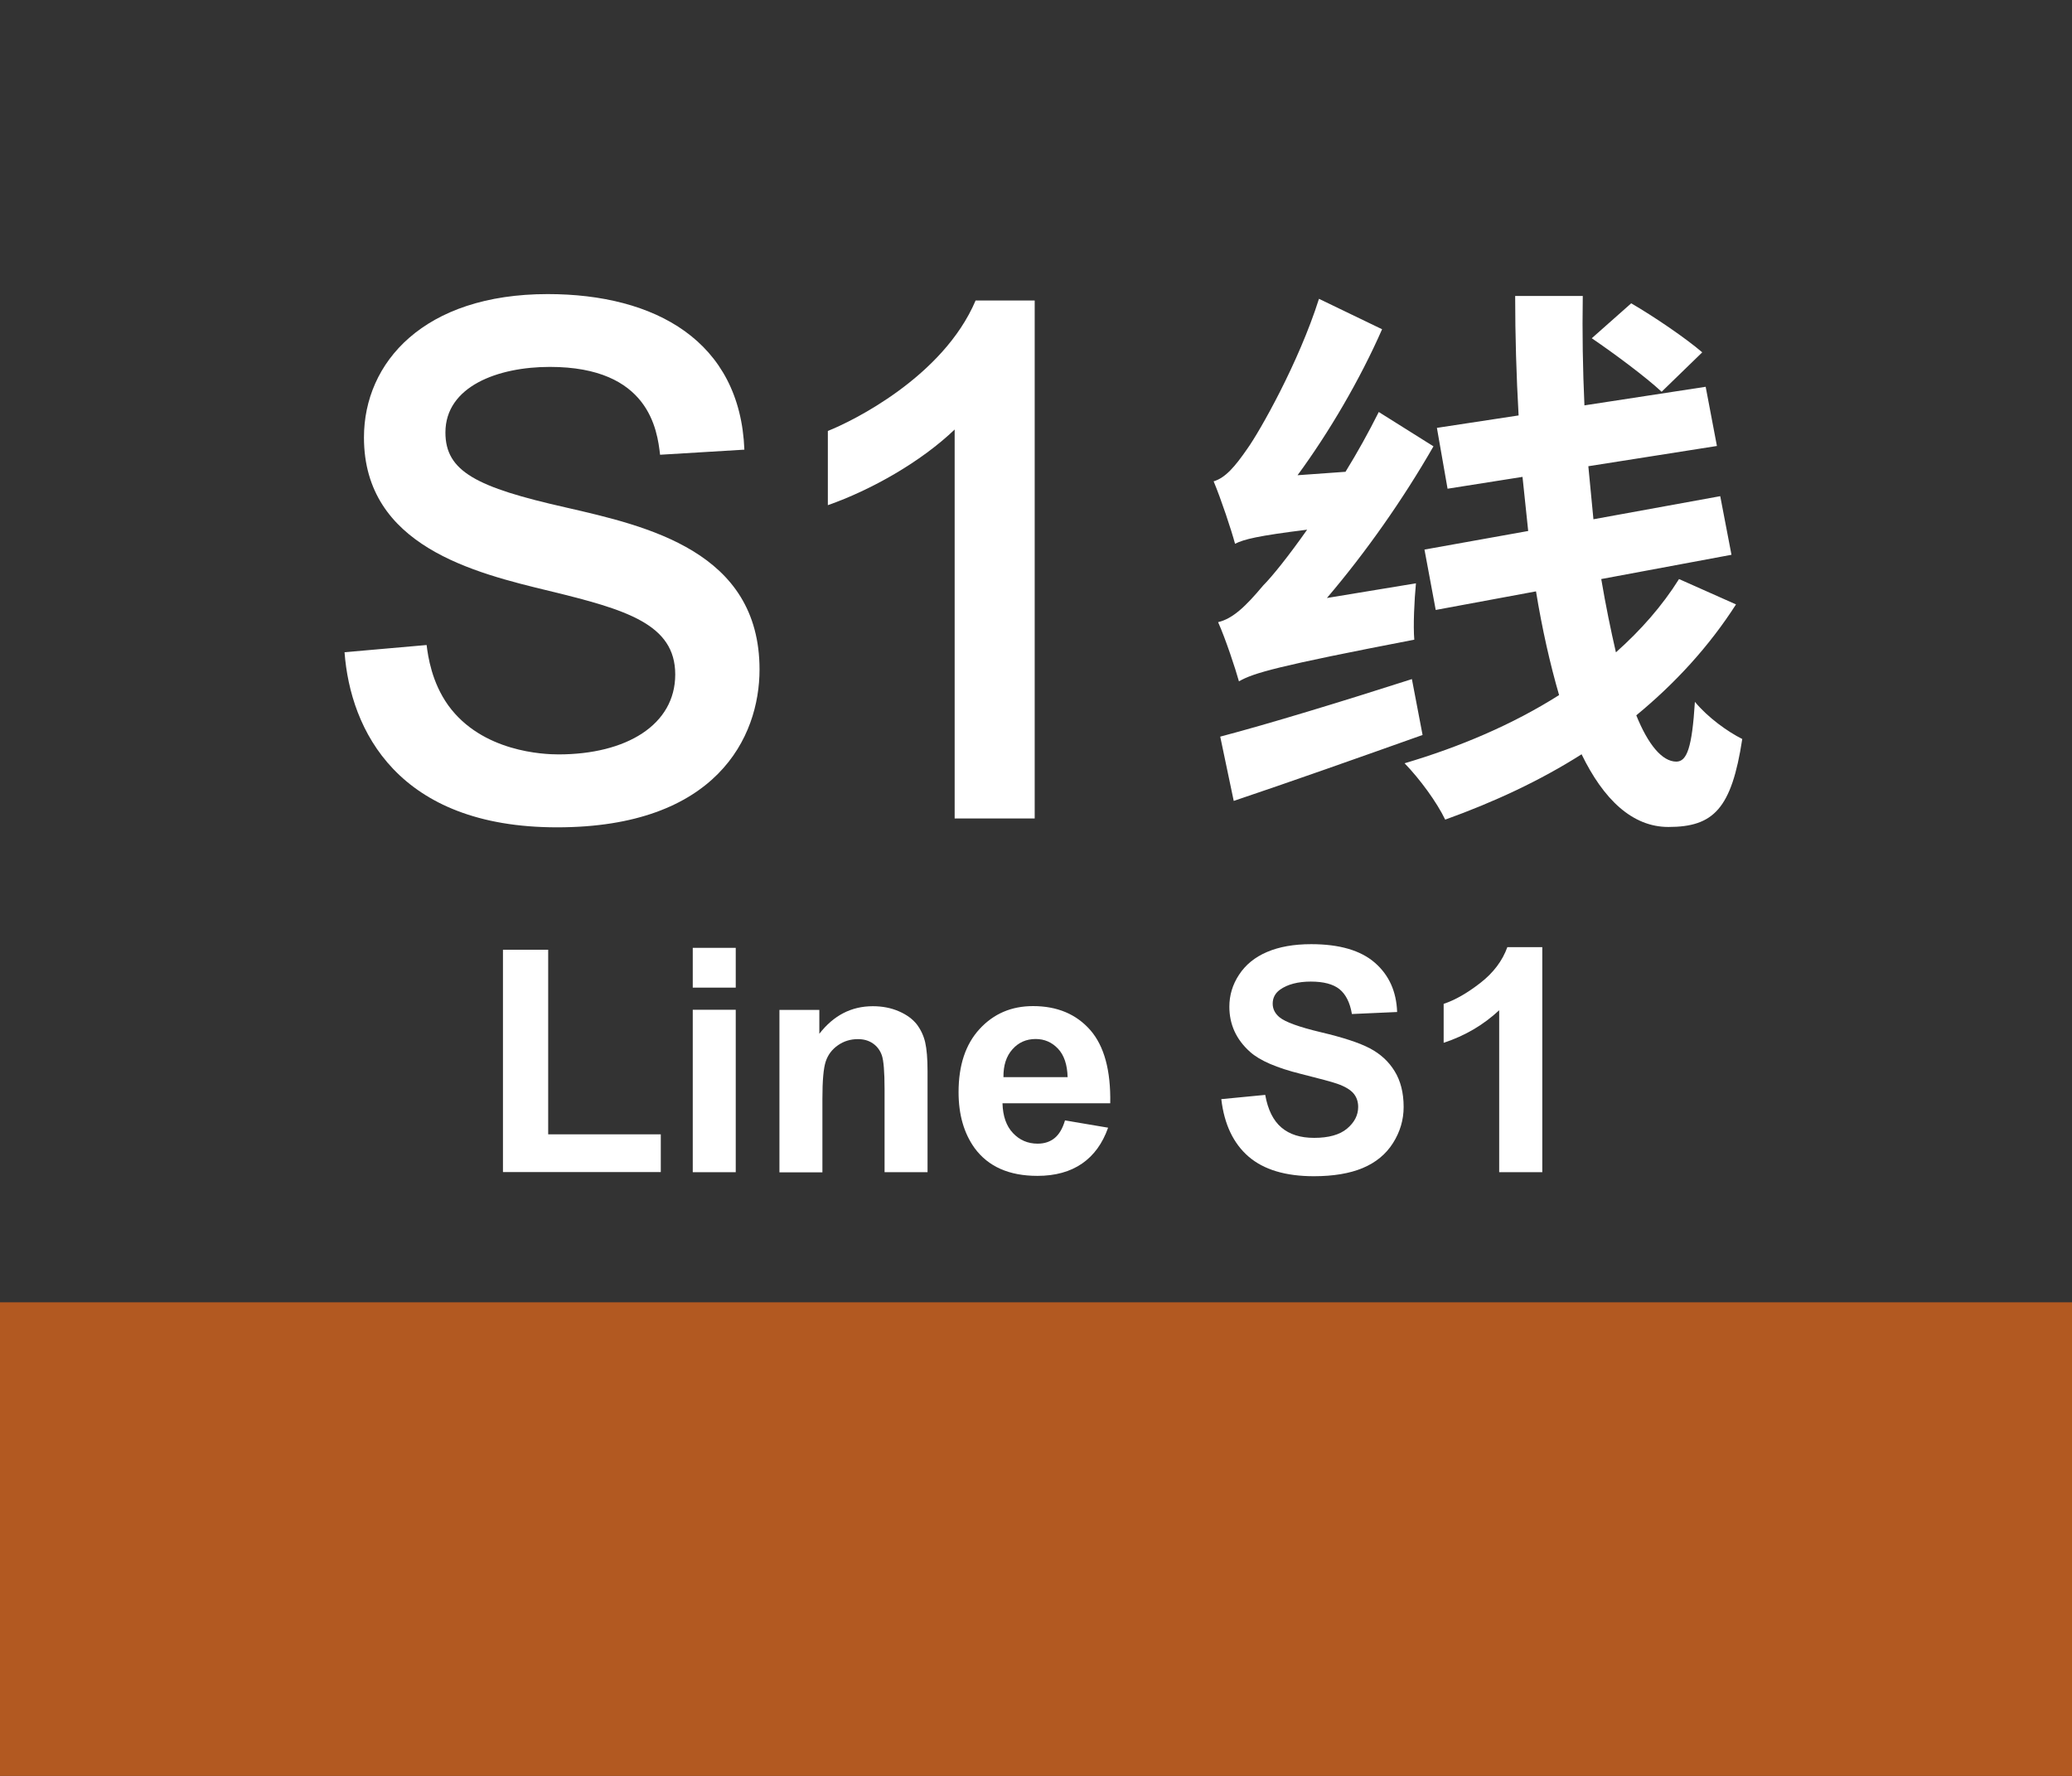 <?xml version="1.0" encoding="UTF-8"?>
<svg xmlns="http://www.w3.org/2000/svg" viewBox="0 0 175 150">
  <rect x="0" y="0" width="175" height="150" fill="#333333" stroke="none"/>
  <g id="a">
    <g>
      <g>
        <path d="M36.03,54.47c.12.97.43,3.16,1.83,5.11,2.86,3.95,8.09,4.14,9.31,4.14,5.72,0,9.86-2.49,9.86-6.75s-4.14-5.48-10.65-7.06c-6.27-1.52-15.64-3.77-15.64-12.96,0-6.33,5.05-12.11,15.52-12.11,9.07,0,16.25,3.96,16.61,13.14l-7.12.43c-.24-2.07-.91-7.42-9.31-7.42-4.38,0-8.82,1.64-8.82,5.54,0,3.29,2.62,4.63,10.16,6.33,6.88,1.58,16.37,3.71,16.37,13.69,0,5.72-3.65,13.33-17.1,13.33s-17.46-8.21-17.95-14.79l6.94-.61Z" style="fill: #fff;"/>
        <path d="M80.63,69.14v-32.86c-2.86,2.74-7.06,5.11-10.71,6.39v-6.27c2.01-.79,9.74-4.56,12.48-11.02h4.99v43.75h-6.75Z" style="fill: #fff;"/>
        <path d="M102.49,40.66c1-.29,1.81-1.24,2.86-2.76,1.05-1.47,4.33-7.24,6.05-12.66l5.33,2.57c-1.86,4.24-4.48,8.71-7.14,12.33l4.05-.29c1-1.62,1.95-3.33,2.81-5.05l4.62,2.9c-2.57,4.48-5.71,8.95-9,12.81l7.52-1.24c-.14,1.43-.24,3.62-.14,4.76-11.62,2.24-13.57,2.81-14.81,3.52-.29-1.05-1.14-3.62-1.76-5,1.24-.29,2.33-1.33,3.81-3.1.76-.76,2.14-2.48,3.71-4.71-4.19.52-5.33.81-6.09,1.19-.29-1.1-1.19-3.81-1.81-5.28ZM119.25,57.37l.9,4.71c-5.48,1.95-11.28,4-15.95,5.57l-1.14-5.43c4-1.05,10.24-2.95,16.19-4.86ZM146.63,51.04c-2.29,3.57-5.14,6.67-8.43,9.38,1,2.48,2.19,3.91,3.38,3.91.9,0,1.33-1.19,1.57-5.05,1.1,1.33,2.76,2.52,4,3.14-.9,5.9-2.43,7.43-6.24,7.43-3.05,0-5.48-2.33-7.33-6.14-3.52,2.24-7.43,4.05-11.52,5.52-.71-1.48-2.14-3.43-3.43-4.76,4.67-1.38,9.14-3.28,13.05-5.76-.76-2.62-1.43-5.57-1.95-8.76l-8.47,1.57-.95-5.1,8.76-1.57-.48-4.57-6.33,1-.9-5.14,6.9-1.05c-.19-3.33-.29-6.76-.29-10.09h5.71c-.05,3.09,0,6.19.14,9.24l10.24-1.57.95,5-10.86,1.71.43,4.48,10.71-1.95.95,4.95-11,2.05c.38,2.24.81,4.33,1.24,6.19,2.09-1.86,3.9-3.91,5.33-6.19l4.81,2.14ZM137.77,25.62c1.9,1.1,4.62,2.95,6,4.14l-3.43,3.33c-1.33-1.24-3.95-3.19-5.9-4.52l3.33-2.95Z" style="fill: #fff;"/>
      </g>
      <g>
        <path d="M42.48,99.01v-18.79h3.82v15.59h9.51v3.19h-13.33Z" style="fill: #fff;"/>
        <path d="M58.51,83.42v-3.36h3.63v3.36h-3.63ZM58.51,99.01v-13.72h3.63v13.72h-3.63Z" style="fill: #fff;"/>
        <path d="M78.34,99.01h-3.63v-7c0-1.48-.08-2.44-.23-2.87s-.41-.77-.76-1.01c-.35-.24-.77-.36-1.26-.36-.63,0-1.19.17-1.69.52s-.84.8-1.03,1.37-.28,1.62-.28,3.15v6.21h-3.63v-13.72h3.37v2.02c1.2-1.55,2.7-2.33,4.52-2.33.8,0,1.53.14,2.2.43s1.16.66,1.51,1.1c.34.45.58.96.71,1.52s.2,1.38.2,2.44v8.53Z" style="fill: #fff;"/>
        <path d="M89.97,94.64l3.62.61c-.47,1.33-1.2,2.34-2.2,3.03s-2.26,1.04-3.77,1.04c-2.39,0-4.15-.78-5.3-2.34-.9-1.25-1.36-2.82-1.36-4.73,0-2.27.59-4.05,1.78-5.34s2.69-1.93,4.51-1.93c2.04,0,3.65.68,4.83,2.02,1.18,1.35,1.74,3.41,1.69,6.19h-9.1c.03,1.08.32,1.92.88,2.51.56.6,1.26.9,2.09.9.57,0,1.05-.16,1.43-.47s.68-.81.88-1.5ZM90.17,90.97c-.03-1.05-.3-1.85-.81-2.39-.52-.55-1.15-.82-1.89-.82-.79,0-1.45.29-1.96.87-.52.58-.77,1.36-.76,2.35h5.43Z" style="fill: #fff;"/>
        <path d="M103.14,92.84l3.72-.36c.22,1.25.68,2.17,1.36,2.75.69.59,1.61.88,2.77.88,1.23,0,2.16-.26,2.78-.78s.94-1.13.94-1.83c0-.45-.13-.83-.39-1.14-.26-.31-.72-.59-1.38-.82-.45-.16-1.47-.43-3.06-.83-2.05-.51-3.49-1.13-4.31-1.87-1.16-1.04-1.74-2.31-1.74-3.81,0-.96.27-1.87.82-2.7.55-.84,1.33-1.48,2.36-1.92,1.03-.44,2.27-.66,3.73-.66,2.38,0,4.17.52,5.37,1.56,1.2,1.04,1.83,2.43,1.89,4.17l-3.82.17c-.16-.97-.52-1.67-1.05-2.1-.54-.43-1.35-.64-2.42-.64s-1.98.23-2.61.69c-.4.29-.61.69-.61,1.17,0,.45.19.83.57,1.15.48.4,1.65.83,3.51,1.27s3.24.89,4.13,1.36c.89.47,1.59,1.11,2.09,1.93.5.81.76,1.82.76,3.02,0,1.09-.3,2.1-.9,3.05s-1.46,1.65-2.56,2.11c-1.1.46-2.48.69-4.12.69-2.39,0-4.23-.55-5.52-1.66-1.28-1.11-2.05-2.72-2.3-4.84Z" style="fill: #fff;"/>
        <path d="M130.25,99.01h-3.63v-13.68c-1.33,1.24-2.89,2.16-4.69,2.75v-3.29c.95-.31,1.98-.9,3.09-1.76s1.87-1.87,2.29-3.03h2.95v19.02Z" style="fill: #fff;"/>
      </g>
    </g>
  </g>
  <g id="c">
    <rect x="0" y="110" width="175" height="40" style="fill: #b25921;"/>
  </g>
</svg>